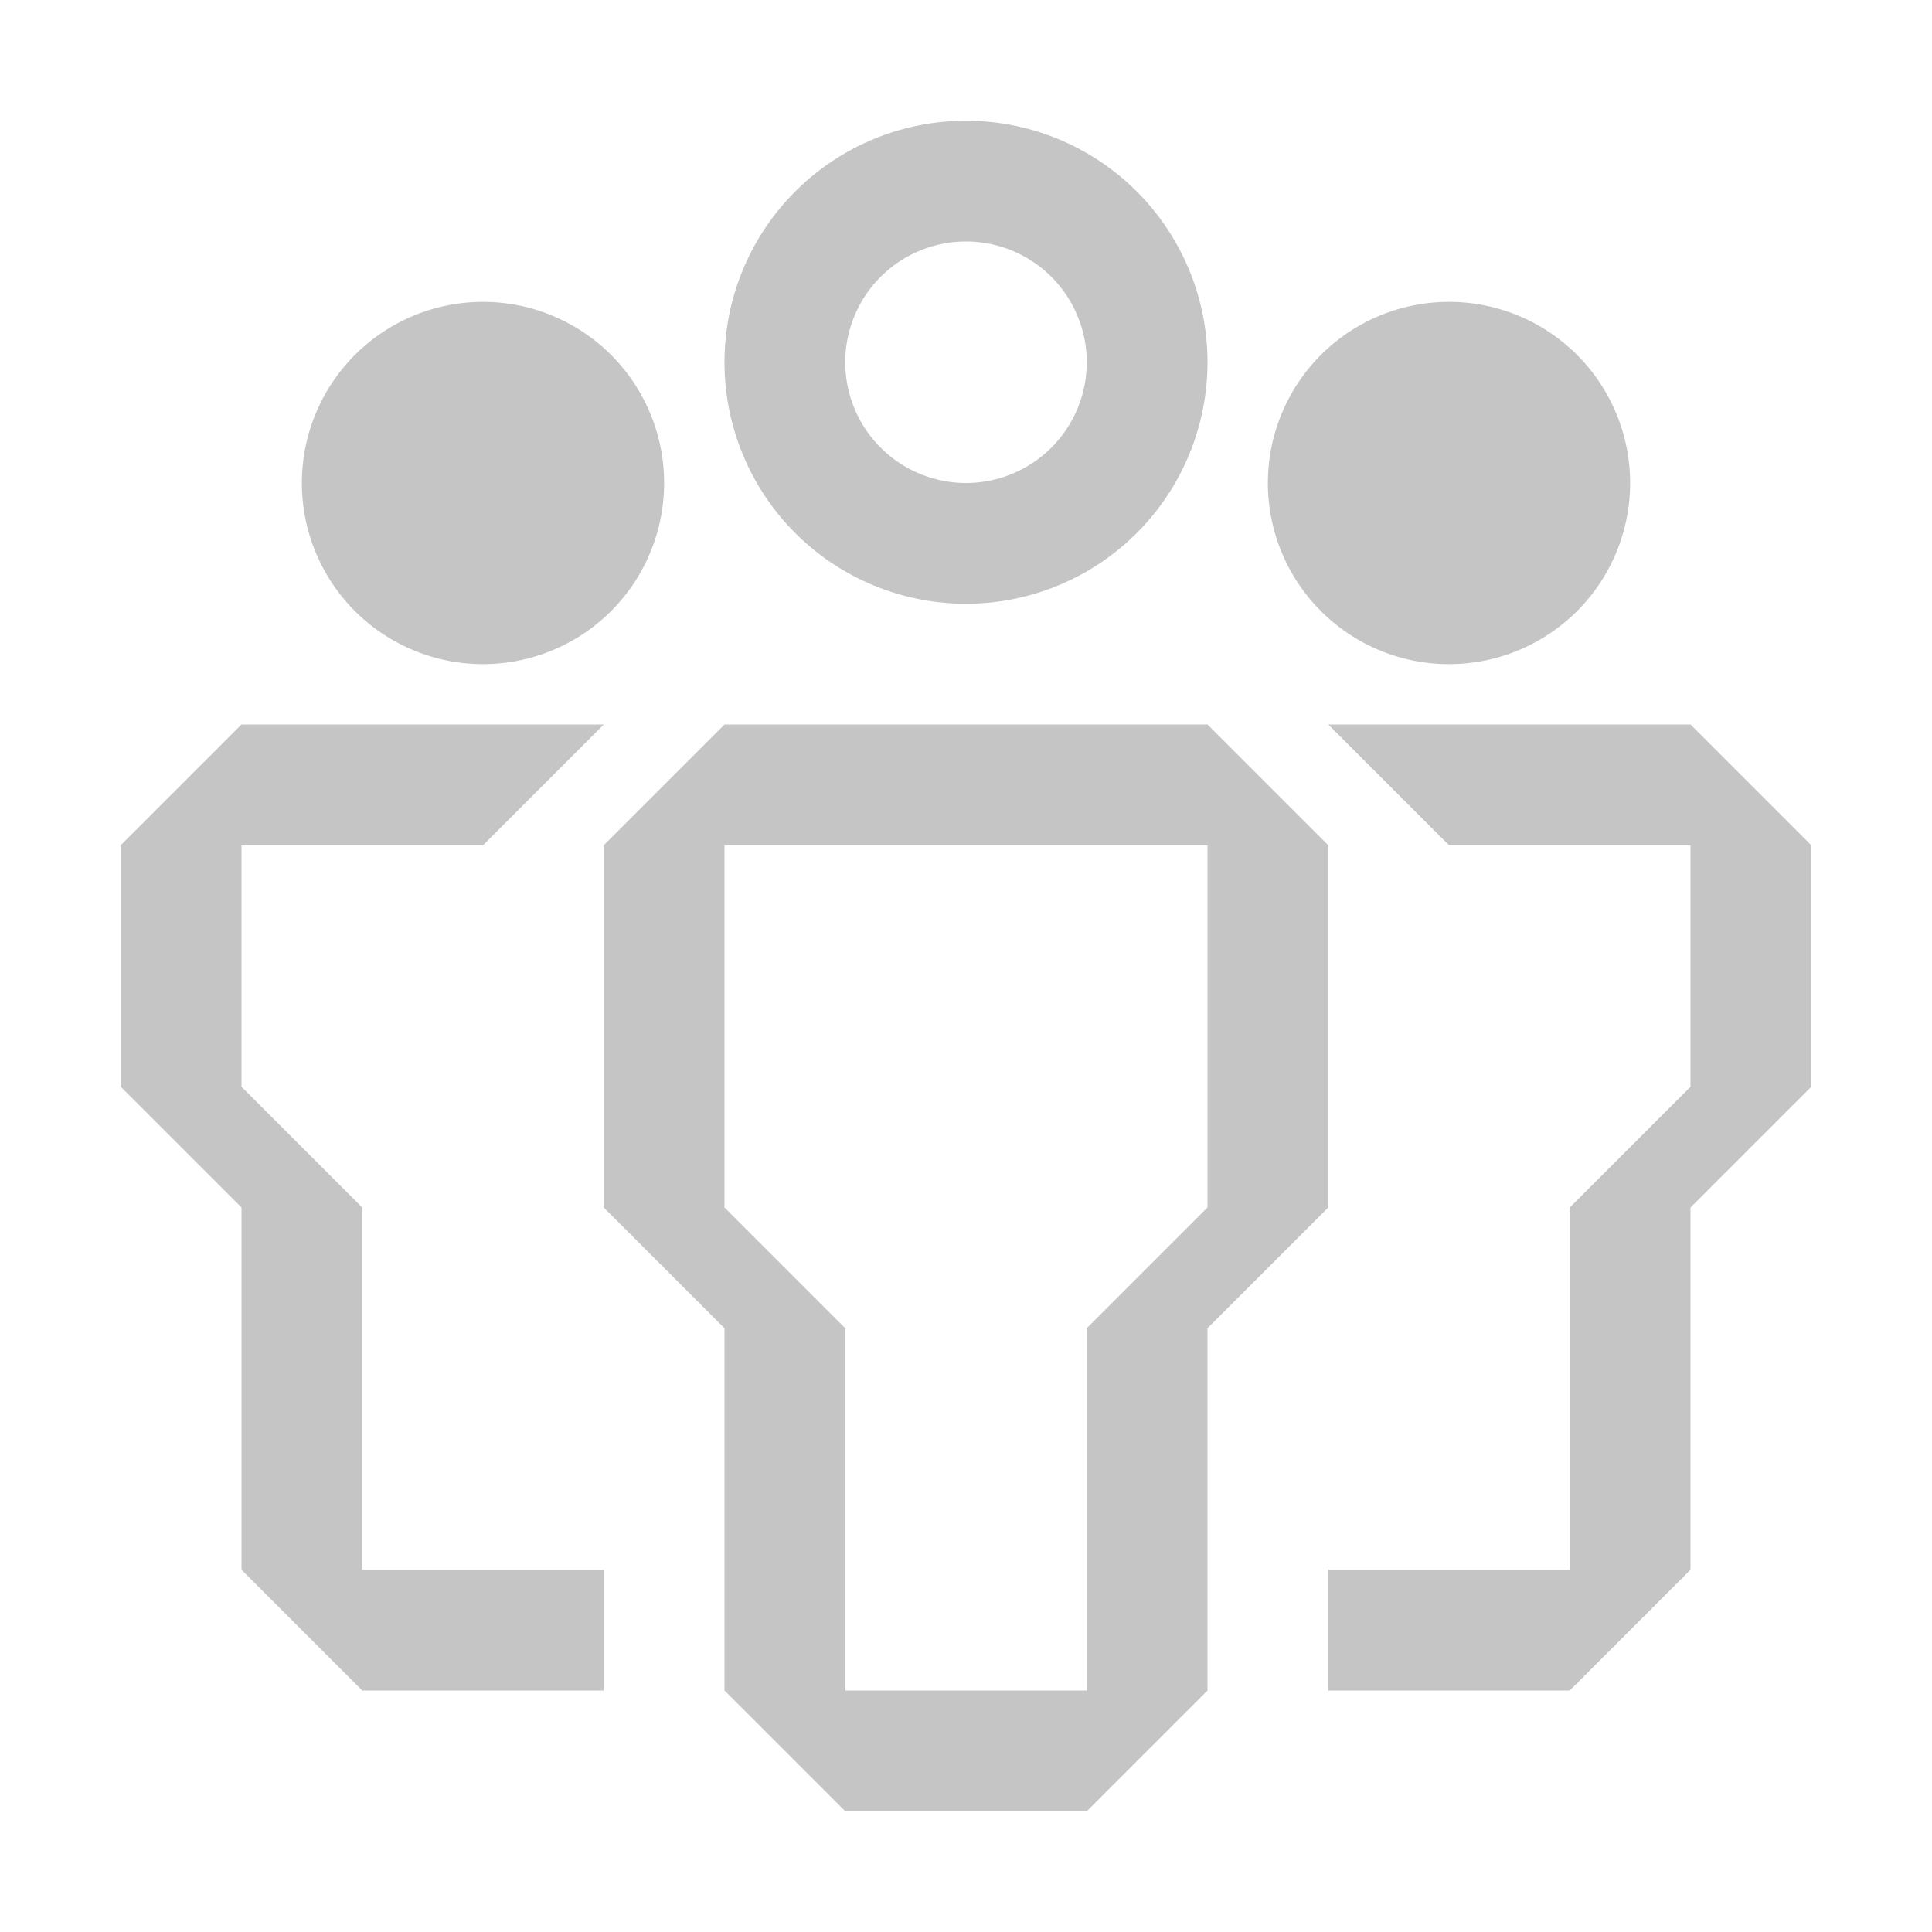 <svg xmlns="http://www.w3.org/2000/svg" width="16" height="16" fill="none" viewBox="0 0 16 16">
    <path fill="#C5C5C5" fill-rule="evenodd" d="M12 5.5a1.5 1.5 0 1 0 0-3 1.5 1.5 0 0 0 0 3zM14 7h-2l-1-1h3l1 1v2l-1 1v3l-1 1h-2v-1h2v-3l1-1V7zM4 5.5a1.5 1.5 0 1 0 0-3 1.5 1.5 0 0 0 0 3zM2 7h2l1-1H2L1 7v2l1 1v3l1 1h2v-1H3v-3L2 9V7zM9 3a1 1 0 1 1-2 0 1 1 0 0 1 2 0zm1 0a2 2 0 1 1-4 0 2 2 0 0 1 4 0zm-4 7V7h4v3l-1 1v3H7v-3l-1-1zm4 1v3l-1 1H7l-1-1v-3l-1-1V7l1-1h4l1 1v3l-1 1z" clip-rule="evenodd"/>
</svg>
